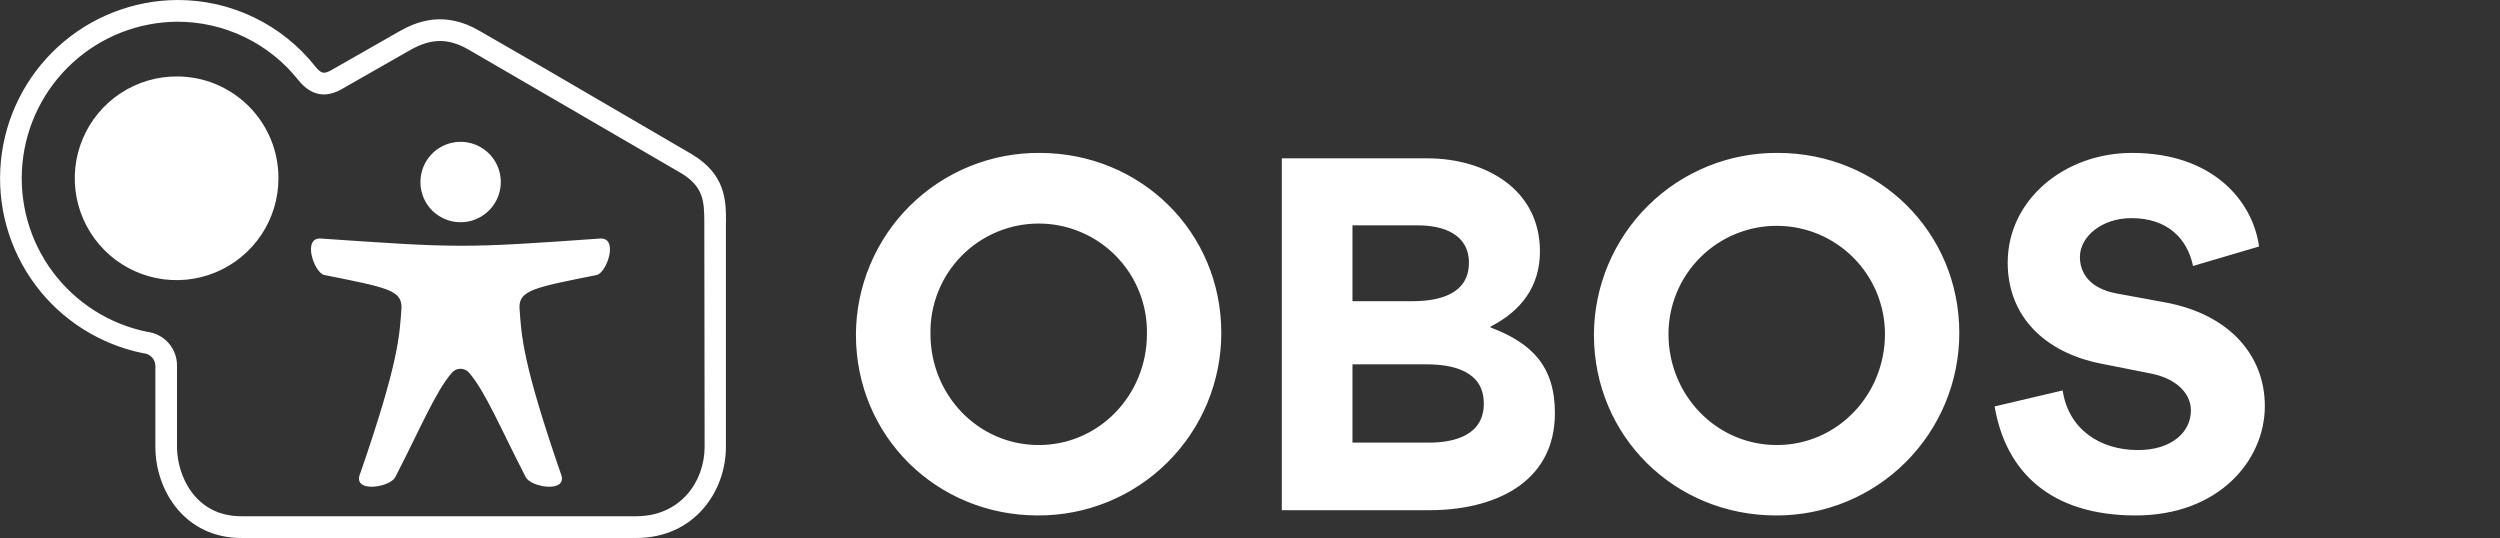 <svg width="79" height="17" viewBox="0 0 79 17" fill="none" xmlns="http://www.w3.org/2000/svg">
<rect x="0" y="0" width="79" height="17" fill="#333333" stroke="none"/>
<g clip-path="url(#clip0_47_13023)">
<path d="M71.569 12.83C71.569 14.548 70.114 16.288 67.487 16.288C64.826 16.288 63.385 14.936 63.03 12.843L65.18 12.338C65.36 13.551 66.343 14.222 67.563 14.222C68.624 14.222 69.233 13.655 69.233 12.969C69.233 12.415 68.748 11.956 67.972 11.804L66.399 11.492C64.605 11.139 63.443 9.989 63.443 8.298C63.443 6.315 65.237 4.832 67.372 4.832C69.937 4.832 71.192 6.364 71.386 7.789L69.3 8.405C69.119 7.539 68.496 6.893 67.351 6.893C66.408 6.893 65.725 7.484 65.725 8.12C65.725 8.654 66.065 9.118 66.875 9.272L68.422 9.556C70.481 9.938 71.569 11.257 71.569 12.83ZM61.914 10.522C61.914 11.282 61.764 12.034 61.473 12.735C61.181 13.436 60.754 14.073 60.216 14.609C59.678 15.145 59.039 15.569 58.336 15.857C57.633 16.145 56.88 16.291 56.121 16.288C52.919 16.288 50.368 13.786 50.368 10.577C50.37 9.818 50.523 9.067 50.816 8.368C51.11 7.668 51.539 7.033 52.078 6.499C52.618 5.965 53.257 5.543 53.96 5.257C54.663 4.971 55.415 4.827 56.174 4.832C59.37 4.832 61.914 7.328 61.914 10.522ZM59.565 10.556C59.565 9.649 59.205 8.779 58.563 8.138C57.922 7.496 57.052 7.136 56.145 7.136C55.237 7.136 54.367 7.496 53.726 8.138C53.084 8.779 52.724 9.649 52.724 10.556C52.724 12.478 54.229 14.063 56.149 14.063C58.069 14.063 59.565 12.469 59.565 10.556ZM49.135 13.052C49.135 15.312 47.139 16.122 45.178 16.122H40.505V5.004H45.114C46.901 5.004 48.662 5.956 48.662 7.944C48.662 9.051 48.07 9.823 47.102 10.321V10.348C48.415 10.842 49.135 11.582 49.135 13.052ZM42.738 9.517H44.644C45.461 9.517 46.418 9.303 46.418 8.303C46.418 7.382 45.578 7.121 44.802 7.121H42.738V9.517ZM46.889 12.753C46.889 11.729 45.925 11.513 45.072 11.513H42.738V13.987H45.149C45.974 13.987 46.889 13.748 46.889 12.753ZM38.593 10.522C38.593 11.282 38.443 12.034 38.152 12.735C37.86 13.437 37.433 14.074 36.894 14.609C36.356 15.145 35.717 15.569 35.014 15.857C34.311 16.145 33.558 16.291 32.798 16.288C29.597 16.288 27.047 13.786 27.047 10.577C27.049 9.819 27.202 9.068 27.495 8.369C27.788 7.669 28.216 7.035 28.755 6.501C29.294 5.968 29.933 5.545 30.635 5.259C31.337 4.973 32.089 4.828 32.847 4.832C36.049 4.832 38.593 7.328 38.593 10.522ZM36.243 10.556C36.252 10.101 36.171 9.649 36.003 9.226C35.836 8.802 35.585 8.417 35.267 8.092C34.948 7.766 34.568 7.508 34.148 7.332C33.729 7.155 33.278 7.064 32.823 7.064C32.368 7.064 31.917 7.155 31.497 7.332C31.078 7.508 30.698 7.766 30.379 8.092C30.061 8.417 29.81 8.802 29.643 9.226C29.475 9.649 29.393 10.101 29.403 10.556C29.403 12.478 30.906 14.063 32.825 14.063C34.744 14.063 36.243 12.469 36.243 10.556ZM22.939 7.028V14.116C22.942 15.522 21.944 17 20.105 17H7.622C5.86 17 4.91 15.522 4.91 14.116V11.553C4.906 11.451 4.865 11.355 4.794 11.283C4.723 11.21 4.628 11.168 4.527 11.162C3.159 10.887 1.942 10.115 1.111 8.995C0.28 7.874 -0.106 6.486 0.028 5.097C0.161 3.709 0.805 2.419 1.834 1.477C2.863 0.536 4.205 0.01 5.6 4.25431e-05C6.438 -0.003 7.266 0.184 8.021 0.547C8.776 0.91 9.439 1.44 9.959 2.096C10.159 2.349 10.255 2.33 10.453 2.226L12.595 1.004C13.157 0.679 14.044 0.319 15.166 0.983L17.219 2.166L21.849 4.866C22.942 5.511 22.942 6.357 22.942 7.028H22.939ZM22.256 7.028C22.256 6.354 22.23 5.889 21.502 5.459C20.594 4.924 15.155 1.774 14.817 1.574C14.088 1.146 13.524 1.258 12.931 1.6C12.802 1.675 11.896 2.191 10.772 2.831C10.358 3.057 9.872 3.09 9.423 2.525C8.965 1.95 8.384 1.487 7.722 1.168C7.06 0.85 6.335 0.685 5.6 0.686C4.375 0.695 3.198 1.157 2.294 1.984C1.391 2.811 0.826 3.943 0.709 5.162C0.592 6.381 0.931 7.6 1.66 8.583C2.39 9.567 3.458 10.245 4.658 10.487C4.918 10.519 5.156 10.645 5.328 10.842C5.501 11.038 5.595 11.291 5.593 11.553V14.116C5.593 15.027 6.163 16.313 7.622 16.313H20.105C21.493 16.313 22.266 15.229 22.266 14.116L22.256 7.028ZM18.95 7.539C14.6 7.848 14.487 7.835 10.152 7.539C9.534 7.479 9.93 8.635 10.254 8.691C12.197 9.08 12.688 9.165 12.688 9.705C12.628 10.601 12.607 11.417 11.389 14.945C11.093 15.605 12.345 15.405 12.495 15.068C13.275 13.559 13.767 12.363 14.282 11.776C14.315 11.737 14.357 11.706 14.403 11.685C14.45 11.664 14.501 11.653 14.552 11.653C14.603 11.653 14.653 11.664 14.7 11.685C14.746 11.706 14.788 11.737 14.821 11.776C15.336 12.367 15.828 13.559 16.609 15.068C16.756 15.405 18.003 15.605 17.714 14.945C16.498 11.417 16.476 10.601 16.415 9.705C16.415 9.17 16.906 9.08 18.848 8.692C19.173 8.636 19.568 7.48 18.95 7.539ZM14.546 7.022C14.798 7.024 15.044 6.951 15.255 6.812C15.464 6.673 15.629 6.476 15.726 6.244C15.823 6.012 15.85 5.756 15.802 5.509C15.754 5.262 15.633 5.035 15.456 4.857C15.278 4.678 15.052 4.557 14.805 4.507C14.559 4.457 14.303 4.482 14.07 4.578C13.838 4.674 13.639 4.837 13.499 5.047C13.36 5.256 13.285 5.502 13.286 5.753C13.285 6.089 13.417 6.411 13.653 6.649C13.89 6.886 14.211 7.021 14.546 7.022ZM5.6 2.416C4.963 2.412 4.339 2.597 3.807 2.949C3.275 3.3 2.86 3.801 2.613 4.389C2.367 4.976 2.3 5.624 2.422 6.25C2.544 6.875 2.849 7.45 3.298 7.902C3.748 8.354 4.321 8.663 4.946 8.789C5.571 8.914 6.219 8.852 6.808 8.609C7.397 8.366 7.901 7.953 8.255 7.424C8.61 6.894 8.799 6.271 8.799 5.634C8.8 5.212 8.719 4.795 8.559 4.405C8.399 4.015 8.163 3.661 7.866 3.362C7.569 3.063 7.216 2.826 6.827 2.663C6.438 2.501 6.021 2.417 5.6 2.416Z" fill="white"/>
</g>
<defs>
<clipPath id="clip0_47_13023">
<rect width="71.696" height="17" fill="white"/>
</clipPath>
</defs>
</svg>
